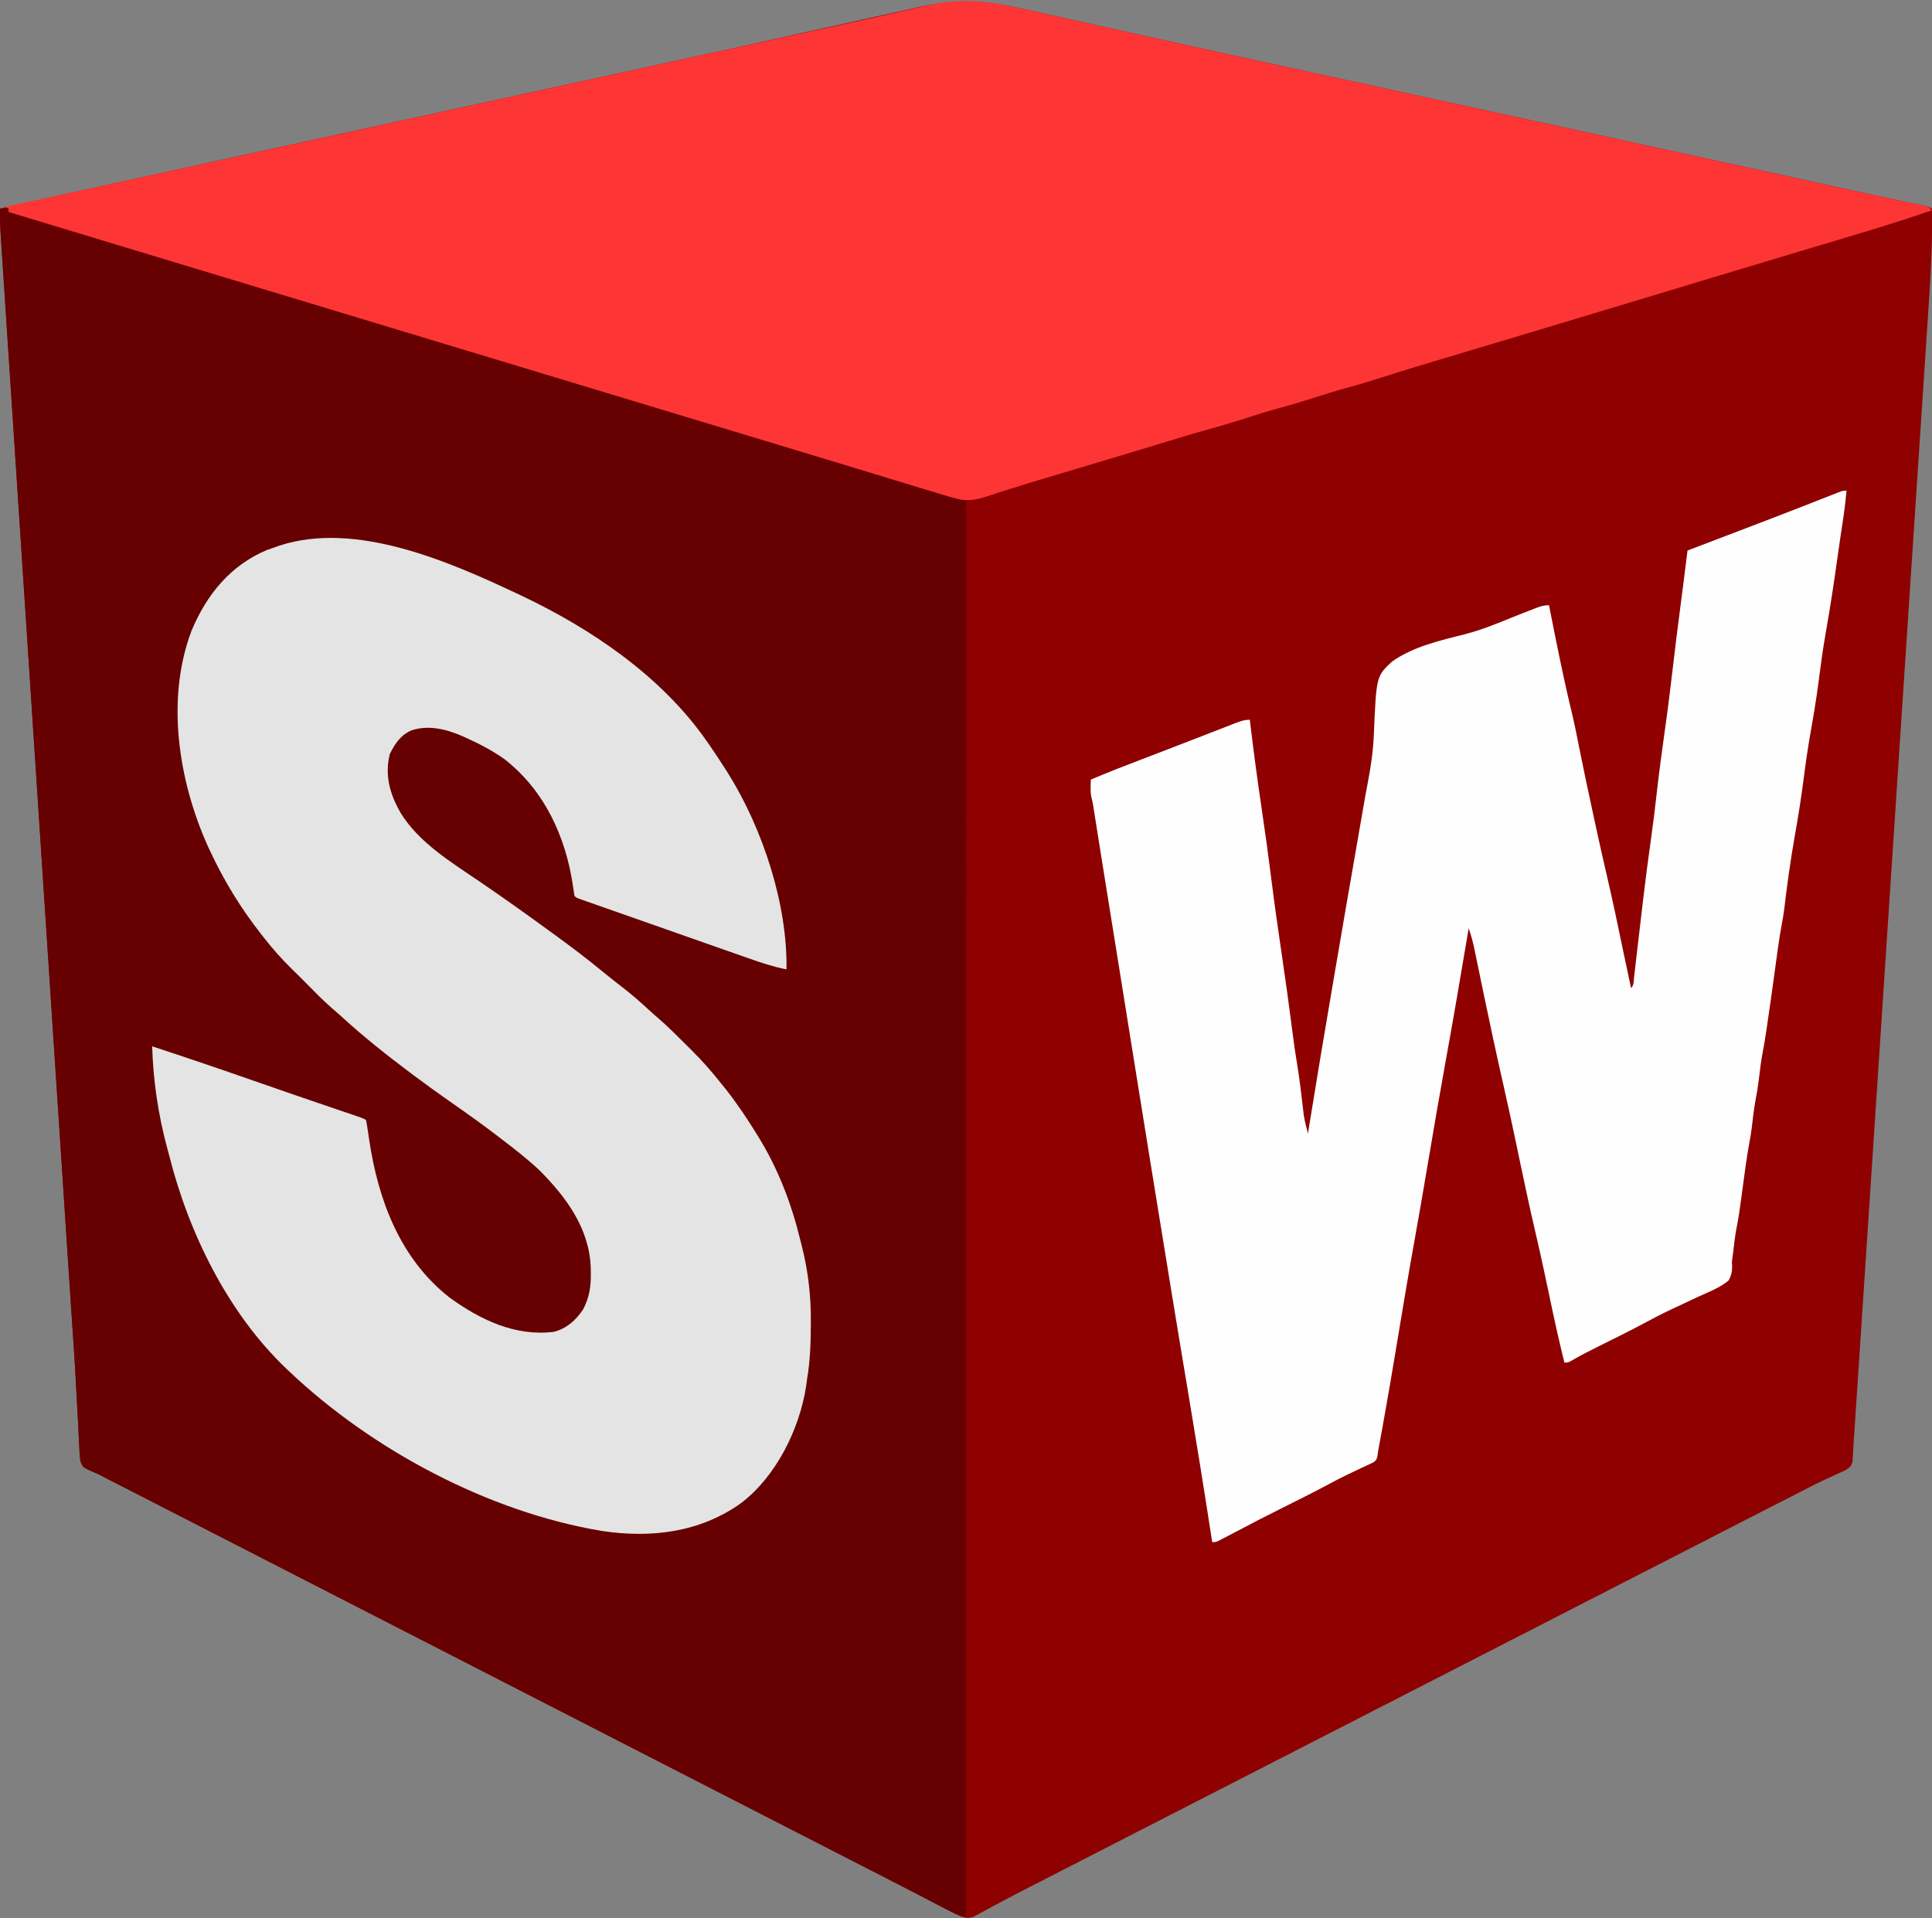 <?xml version="1.0" encoding="UTF-8"?>
<svg version="1.1" xmlns="http://www.w3.org/2000/svg" width="1130" height="1122">
<rect width="100%" height="100%" fill="#808080" stroke="none"/>
<path d="M0 0 C2.505 0.555 5.011 1.108 7.517 1.659 C12.889 2.845 18.26 4.041 23.628 5.244 C32.222 7.171 40.82 9.074 49.419 10.975 C52.368 11.627 55.318 12.279 58.267 12.931 C59.001 13.094 59.736 13.256 60.493 13.424 C65.748 14.587 71.003 15.752 76.257 16.92 C103.157 22.895 130.077 28.769 157.005 34.616 C168.543 37.121 180.08 39.634 191.617 42.145 C195.509 42.992 199.402 43.84 203.294 44.687 C231.576 50.842 259.857 57.007 288.137 63.173 C291.567 63.921 294.998 64.669 298.429 65.417 C331.089 72.538 363.749 79.665 396.407 86.797 C399.683 87.512 402.959 88.228 406.235 88.943 C410.288 89.828 414.342 90.713 418.395 91.599 C419.192 91.773 419.989 91.947 420.81 92.126 C430.2 94.177 439.59 96.228 448.981 98.279 C454.844 99.561 460.708 100.841 466.571 102.122 C469.942 102.858 473.313 103.594 476.683 104.331 C480.386 105.141 484.089 105.949 487.791 106.758 C488.953 107.011 490.114 107.265 491.31 107.526 C497.488 108.874 503.669 110.205 509.854 111.516 C511.163 111.795 512.472 112.073 513.782 112.351 C516.269 112.878 518.757 113.404 521.246 113.926 C522.352 114.161 523.458 114.396 524.598 114.637 C525.575 114.843 526.552 115.049 527.559 115.261 C529.895 115.824 529.895 115.824 531.895 116.824 C532.168 134.002 531.453 151.012 530.294 168.148 C530.053 171.735 529.821 175.324 529.588 178.912 C529.18 185.175 528.766 191.437 528.349 197.7 C527.728 207.012 527.116 216.325 526.506 225.638 C525.479 241.313 524.445 256.988 523.406 272.663 C522.378 288.175 521.354 303.688 520.333 319.2 C520.238 320.651 520.238 320.651 520.14 322.131 C519.817 327.044 519.494 331.957 519.171 336.87 C516.886 371.614 514.593 406.359 512.296 441.103 C510.067 474.815 507.843 508.528 505.623 542.24 C505.521 543.8 505.521 543.8 505.416 545.391 C504.865 553.754 504.315 562.118 503.764 570.482 C501.388 606.572 499.009 642.662 496.629 678.752 C496.245 684.578 495.861 690.404 495.477 696.231 C494.068 717.608 492.657 738.986 491.244 760.363 C490.686 768.8 490.129 777.236 489.573 785.673 C489.112 792.668 488.65 799.663 488.187 806.658 C487.954 810.178 487.721 813.698 487.489 817.218 C487.239 821.014 486.988 824.81 486.736 828.606 C486.665 829.693 486.594 830.78 486.52 831.9 C486.386 833.911 486.246 835.921 486.099 837.93 C485.958 839.926 485.841 841.924 485.743 843.923 C485.683 844.908 485.623 845.893 485.561 846.908 C485.516 847.786 485.471 848.663 485.425 849.567 C484.76 852.398 483.8 853.141 481.396 854.699 C479.843 855.45 478.267 856.156 476.676 856.824 C474.926 857.649 473.176 858.475 471.426 859.301 C470.056 859.92 470.056 859.92 468.658 860.552 C464.17 862.618 459.809 864.922 455.426 867.199 C453.62 868.123 451.813 869.045 450.005 869.965 C444.139 872.955 438.274 875.947 432.41 878.941 C431.423 879.445 430.436 879.949 429.419 880.468 C420.652 884.945 411.896 889.443 403.145 893.949 C390.652 900.381 378.151 906.796 365.645 913.199 C364.785 913.639 363.926 914.079 363.041 914.532 C362.182 914.972 361.322 915.412 360.437 915.865 C358.701 916.754 356.966 917.643 355.23 918.531 C354.371 918.971 353.511 919.411 352.626 919.865 C343.505 924.535 334.387 929.21 325.27 933.887 C324.469 934.297 323.669 934.708 322.844 935.131 C318.808 937.201 314.773 939.27 310.737 941.34 C303.436 945.085 296.135 948.829 288.834 952.573 C284.771 954.657 280.708 956.741 276.645 958.824 C275.02 959.658 273.395 960.491 271.77 961.324 C270.965 961.737 270.161 962.149 269.332 962.574 C168.176 1014.449 168.176 1014.449 67.02 1066.324 C66.215 1066.737 65.411 1067.149 64.582 1067.574 C62.957 1068.408 61.331 1069.241 59.705 1070.075 C55.653 1072.153 51.602 1074.231 47.55 1076.309 C40.109 1080.125 32.667 1083.941 25.223 1087.754 C22.665 1089.064 20.108 1090.374 17.55 1091.685 C14.238 1093.382 10.924 1095.077 7.61 1096.77 C0.398 1100.459 -6.797 1104.171 -13.934 1108.004 C-15.097 1108.625 -16.261 1109.245 -17.459 1109.885 C-19.567 1111.014 -21.669 1112.154 -23.763 1113.308 C-24.673 1113.794 -25.582 1114.28 -26.52 1114.781 C-27.292 1115.204 -28.065 1115.626 -28.862 1116.062 C-32.856 1117.419 -35.507 1116.098 -39.235 1114.392 C-40.43 1113.777 -41.621 1113.155 -42.809 1112.527 C-43.795 1112.016 -43.795 1112.016 -44.801 1111.495 C-46.233 1110.752 -47.664 1110.007 -49.093 1109.259 C-51.404 1108.049 -53.718 1106.847 -56.034 1105.646 C-58.501 1104.367 -60.968 1103.087 -63.434 1101.805 C-71.868 1097.421 -80.327 1093.088 -88.79 1088.761 C-93.117 1086.548 -97.443 1084.333 -101.77 1082.117 C-102.629 1081.677 -103.489 1081.237 -104.375 1080.783 C-113.495 1076.113 -122.613 1071.438 -131.73 1066.762 C-132.931 1066.146 -132.931 1066.146 -134.156 1065.518 C-138.192 1063.448 -142.227 1061.378 -146.263 1059.308 C-153.564 1055.563 -160.865 1051.819 -168.166 1048.075 C-172.229 1045.992 -176.292 1043.908 -180.355 1041.824 C-181.98 1040.991 -183.605 1040.158 -185.23 1039.324 C-265.668 998.074 -346.105 956.824 -470.418 893.074 C-472.044 892.24 -473.671 891.406 -475.297 890.572 C-479.336 888.501 -483.376 886.429 -487.415 884.357 C-495.003 880.464 -502.593 876.574 -510.187 872.69 C-513.759 870.863 -517.33 869.035 -520.902 867.206 C-522.598 866.338 -524.295 865.471 -525.992 864.604 C-528.351 863.399 -530.709 862.192 -533.066 860.984 C-533.749 860.636 -534.432 860.288 -535.135 859.929 C-536.412 859.275 -537.684 858.608 -538.948 857.928 C-541.1 856.788 -541.1 856.788 -543.407 855.891 C-549.543 853.147 -549.543 853.147 -551.019 849.677 C-551.467 846.92 -551.625 844.263 -551.701 841.47 C-551.765 840.421 -551.829 839.372 -551.894 838.291 C-552.099 834.779 -552.242 831.266 -552.387 827.751 C-552.524 825.231 -552.665 822.712 -552.81 820.194 C-553.077 815.513 -553.331 810.832 -553.566 806.15 C-554.004 797.421 -554.547 788.701 -555.142 779.981 C-555.187 779.321 -555.232 778.661 -555.279 777.981 C-555.463 775.279 -555.648 772.578 -555.833 769.876 C-556.371 762.039 -556.883 754.201 -557.395 746.363 C-557.493 744.87 -557.591 743.378 -557.689 741.885 C-557.838 739.602 -557.988 737.319 -558.138 735.036 C-558.668 726.93 -559.201 718.825 -559.734 710.72 C-560.836 693.951 -561.936 677.182 -563.036 660.413 C-563.883 647.478 -564.732 634.543 -565.581 621.608 C-565.704 619.737 -565.827 617.866 -565.949 615.995 C-566.135 613.175 -566.32 610.354 -566.505 607.534 C-568.219 581.415 -569.933 555.296 -571.645 529.177 C-571.709 528.198 -571.773 527.219 -571.839 526.21 C-572.164 521.249 -572.489 516.289 -572.815 511.328 C-572.911 509.851 -572.911 509.851 -573.01 508.344 C-573.141 506.352 -573.271 504.36 -573.402 502.369 C-575.441 471.257 -577.483 440.145 -579.526 409.034 C-581.83 373.963 -584.132 338.892 -586.431 303.821 C-586.676 300.086 -586.92 296.351 -587.165 292.617 C-587.225 291.697 -587.286 290.778 -587.348 289.831 C-588.257 275.962 -589.168 262.093 -590.079 248.225 C-591.113 232.49 -592.145 216.755 -593.175 201.02 C-593.751 192.218 -594.328 183.417 -594.908 174.616 C-595.295 168.741 -595.68 162.866 -596.063 156.991 C-596.281 153.643 -596.501 150.295 -596.722 146.947 C-596.96 143.342 -597.195 139.737 -597.429 136.131 C-597.499 135.092 -597.568 134.052 -597.64 132.981 C-597.987 127.582 -598.175 122.235 -598.105 116.824 C-568.853 110.287 -539.574 103.877 -510.291 97.475 C-505.452 96.417 -500.612 95.359 -495.772 94.301 C-430.193 79.959 -364.604 65.663 -299.014 51.368 C-294.832 50.457 -290.65 49.546 -286.468 48.634 C-285.075 48.331 -283.681 48.027 -282.288 47.723 C-274.623 46.053 -266.958 44.382 -259.294 42.711 C-256.508 42.104 -253.722 41.496 -250.937 40.889 C-249.903 40.664 -249.903 40.664 -248.849 40.434 C-239.894 38.482 -230.938 36.531 -221.982 34.583 C-215.149 33.097 -208.317 31.609 -201.484 30.121 C-200.808 29.974 -200.132 29.827 -199.435 29.675 C-179.163 25.259 -158.901 20.793 -138.647 16.293 C-133.381 15.123 -128.115 13.956 -122.847 12.791 C-122.113 12.629 -121.379 12.467 -120.623 12.299 C-117.684 11.649 -114.745 10.999 -111.806 10.35 C-103.288 8.467 -94.772 6.576 -86.26 4.667 C-80.363 3.346 -74.463 2.041 -68.562 0.741 C-66.157 0.209 -63.752 -0.329 -61.35 -0.873 C-38.806 -5.971 -22.493 -5.09 0 0 Z " fill="#8F0000" transform="translate(598.105,5.176)"/>
<path d="M0 0 C1.65 0 3.3 0 5 0 C5 0.66 5 1.32 5 2 C5.558 2.095 6.115 2.19 6.69 2.289 C14.36 3.701 21.72 5.924 29.16 8.234 C30.558 8.664 31.956 9.094 33.355 9.523 C36.352 10.444 39.349 11.367 42.345 12.293 C49.642 14.548 56.944 16.786 64.246 19.027 C66.787 19.806 69.328 20.586 71.868 21.366 C88.229 26.388 104.611 31.333 120.999 36.261 C127.088 38.092 133.177 39.924 139.266 41.757 C140.799 42.218 142.333 42.68 143.867 43.141 C160.86 48.255 177.846 53.393 194.83 58.536 C198.775 59.731 202.72 60.925 206.666 62.12 C207.454 62.358 208.242 62.597 209.054 62.843 C210.654 63.327 212.255 63.812 213.856 64.297 C215.467 64.785 217.079 65.272 218.691 65.76 C237.681 71.51 256.674 77.253 275.667 82.994 C278.378 83.813 281.089 84.633 283.8 85.453 C291.073 87.651 298.346 89.85 305.619 92.048 C320.049 96.41 334.479 100.772 348.909 105.135 C350.698 105.676 352.487 106.217 354.276 106.758 C355.161 107.025 356.046 107.293 356.958 107.569 C363.209 109.459 369.461 111.349 375.712 113.238 C379.287 114.319 382.862 115.4 386.438 116.48 C387.322 116.748 388.207 117.016 389.119 117.291 C400.925 120.86 412.73 124.431 424.534 128.003 C430.965 129.949 437.396 131.894 443.827 133.84 C448.341 135.205 452.854 136.571 457.368 137.938 C475.689 143.486 494.015 149.017 512.365 154.469 C514.891 155.22 517.417 155.972 519.943 156.724 C520.756 156.967 521.57 157.209 522.409 157.459 C524.023 157.939 525.638 158.42 527.252 158.901 C531.897 160.284 536.544 161.659 541.193 163.029 C544.012 163.861 546.829 164.7 549.645 165.54 C551.565 166.111 553.487 166.673 555.409 167.235 C556.537 167.573 557.664 167.91 558.825 168.258 C559.807 168.548 560.789 168.838 561.801 169.137 C564 170 564 170 565 172 C565.095 173.848 565.124 175.7 565.124 177.551 C565.126 178.741 565.129 179.931 565.131 181.157 C565.128 182.492 565.126 183.827 565.123 185.162 C565.124 186.574 565.125 187.987 565.127 189.4 C565.13 193.313 565.126 197.226 565.122 201.139 C565.119 205.385 565.121 209.63 565.123 213.875 C565.125 221.326 565.123 228.777 565.119 236.228 C565.113 247.307 565.113 258.386 565.114 269.465 C565.115 288.1 565.112 306.734 565.106 325.368 C565.1 343.827 565.096 362.286 565.095 380.744 C565.095 381.891 565.095 383.037 565.095 384.218 C565.094 390.04 565.094 395.861 565.094 401.683 C565.092 442.95 565.085 484.216 565.075 525.483 C565.066 565.581 565.059 605.679 565.055 645.777 C565.055 647.63 565.055 647.63 565.055 649.521 C565.053 661.926 565.052 674.331 565.051 686.736 C565.048 712.009 565.045 737.281 565.042 762.554 C565.042 763.716 565.042 764.878 565.042 766.075 C565.033 843.717 565.017 921.358 565 999 C560.765 998.239 557.562 996.925 553.734 994.922 C552.815 994.444 552.815 994.444 551.877 993.957 C550.539 993.261 549.203 992.563 547.868 991.862 C545.7 990.724 543.529 989.593 541.356 988.464 C539.022 987.251 536.688 986.038 534.355 984.823 C526.074 980.51 517.764 976.255 509.451 972.004 C505.102 969.781 500.754 967.554 496.406 965.328 C495.54 964.885 494.674 964.442 493.782 963.985 C484.644 959.307 475.509 954.623 466.375 949.938 C465.575 949.527 464.774 949.117 463.95 948.694 C459.914 946.624 455.878 944.554 451.843 942.484 C444.542 938.739 437.241 934.995 429.94 931.251 C425.876 929.167 421.813 927.084 417.75 925 C416.125 924.167 414.5 923.333 412.875 922.5 C332.438 881.25 252 840 127.688 776.25 C126.061 775.416 124.435 774.582 122.808 773.748 C118.769 771.677 114.73 769.605 110.691 767.533 C103.102 763.64 95.512 759.749 87.919 755.866 C84.347 754.039 80.775 752.21 77.204 750.382 C75.507 749.514 73.811 748.646 72.114 747.78 C69.755 746.574 67.397 745.368 65.039 744.16 C64.356 743.812 63.674 743.464 62.97 743.105 C61.693 742.45 60.422 741.784 59.158 741.103 C57.006 739.963 57.006 739.963 54.698 739.067 C48.563 736.323 48.563 736.323 47.087 732.853 C46.638 730.096 46.48 727.439 46.404 724.646 C46.34 723.597 46.277 722.548 46.211 721.467 C46.007 717.954 45.863 714.442 45.718 710.927 C45.582 708.407 45.44 705.888 45.295 703.369 C45.029 698.689 44.774 694.008 44.54 689.326 C44.102 680.597 43.558 671.877 42.963 663.157 C42.918 662.497 42.873 661.837 42.827 661.157 C42.642 658.455 42.458 655.753 42.272 653.052 C41.735 645.215 41.222 637.377 40.71 629.539 C40.612 628.046 40.514 626.554 40.417 625.061 C40.267 622.778 40.117 620.495 39.968 618.212 C39.437 610.106 38.904 602.001 38.372 593.896 C37.269 577.127 36.169 560.358 35.07 543.589 C34.222 530.654 33.373 517.719 32.524 504.784 C32.402 502.913 32.279 501.042 32.156 499.171 C31.971 496.35 31.786 493.53 31.601 490.709 C29.887 464.591 28.173 438.472 26.461 412.353 C26.397 411.373 26.332 410.394 26.266 409.386 C25.941 404.425 25.616 399.464 25.291 394.504 C25.226 393.519 25.162 392.534 25.095 391.519 C24.965 389.528 24.834 387.536 24.704 385.544 C22.664 354.433 20.623 323.321 18.579 292.209 C16.276 257.139 13.974 222.067 11.675 186.996 C11.43 183.262 11.185 179.527 10.94 175.793 C10.88 174.873 10.82 173.954 10.758 173.007 C9.848 159.138 8.938 145.269 8.026 131.401 C6.992 115.666 5.96 99.931 4.93 84.195 C4.354 75.394 3.777 66.593 3.197 57.791 C2.811 51.917 2.426 46.042 2.043 40.167 C1.824 36.819 1.605 33.471 1.383 30.123 C1.145 26.518 0.91 22.912 0.676 19.307 C0.607 18.268 0.537 17.228 0.466 16.157 C0.119 10.757 -0.069 5.411 0 0 Z " fill="#670000" transform="translate(0,122)"/>
<path d="M0 0 C2.505 0.555 5.011 1.108 7.517 1.659 C12.889 2.845 18.26 4.041 23.628 5.244 C32.222 7.171 40.82 9.074 49.419 10.975 C52.368 11.627 55.318 12.279 58.267 12.931 C59.001 13.094 59.736 13.256 60.493 13.424 C65.748 14.587 71.003 15.752 76.257 16.92 C103.157 22.895 130.077 28.769 157.005 34.616 C168.543 37.121 180.08 39.634 191.617 42.145 C195.509 42.992 199.402 43.84 203.294 44.687 C231.576 50.842 259.857 57.007 288.137 63.173 C291.567 63.921 294.998 64.669 298.429 65.417 C331.089 72.538 363.749 79.665 396.407 86.797 C399.683 87.512 402.959 88.228 406.235 88.943 C410.288 89.828 414.342 90.713 418.395 91.599 C419.192 91.773 419.989 91.947 420.81 92.126 C430.2 94.177 439.59 96.228 448.981 98.279 C454.844 99.561 460.708 100.841 466.571 102.122 C469.942 102.858 473.313 103.594 476.683 104.331 C479.18 104.877 481.676 105.422 484.172 105.967 C486.552 106.487 488.931 107.007 491.31 107.529 C497.485 108.878 503.665 110.198 509.854 111.481 C511.164 111.755 512.473 112.028 513.782 112.302 C516.268 112.82 518.757 113.333 521.246 113.838 C522.905 114.185 522.905 114.185 524.598 114.54 C526.064 114.84 526.064 114.84 527.559 115.147 C529.895 115.824 529.895 115.824 531.895 117.824 C513.05 124.315 494.017 130.076 474.919 135.76 C467.813 137.876 460.71 140.003 453.606 142.128 C450.786 142.972 447.966 143.814 445.147 144.657 C431.814 148.644 418.488 152.656 405.168 156.684 C404.216 156.971 403.265 157.259 402.284 157.556 C396.432 159.325 390.58 161.096 384.728 162.867 C357.199 171.196 329.664 179.502 302.113 187.758 C300.865 188.132 299.617 188.506 298.331 188.892 C286.07 192.566 273.808 196.239 261.545 199.907 C257.009 201.264 252.473 202.623 247.937 203.981 C245.849 204.607 243.76 205.231 241.671 205.855 C230.193 209.283 218.743 212.781 207.345 216.466 C201.894 218.221 196.423 219.835 190.895 221.324 C184.166 223.148 177.528 225.18 170.895 227.324 C163.545 229.7 156.18 231.898 148.723 233.91 C142.724 235.548 136.811 237.412 130.895 239.324 C123.598 241.681 116.288 243.881 108.887 245.885 C103.325 247.401 97.811 249.044 92.301 250.738 C81.612 254.008 70.91 257.23 60.203 260.441 C59.365 260.693 58.527 260.944 57.664 261.203 C52.436 262.771 47.207 264.339 41.979 265.906 C39.344 266.696 36.709 267.486 34.074 268.276 C33.21 268.535 32.346 268.794 31.456 269.061 C29.718 269.582 27.981 270.103 26.244 270.625 C21.977 271.905 17.71 273.182 13.44 274.452 C6.335 276.569 -0.764 278.695 -7.821 280.968 C-10.574 281.853 -13.331 282.724 -16.089 283.593 C-17.937 284.185 -19.778 284.8 -21.618 285.417 C-28.914 287.712 -33.823 288.119 -41.105 285.824 C-42.034 285.563 -42.963 285.302 -43.92 285.033 C-47.125 284.119 -50.31 283.149 -53.496 282.168 C-55.364 281.599 -57.233 281.031 -59.101 280.462 C-61.114 279.848 -63.127 279.232 -65.14 278.615 C-69.468 277.289 -73.799 275.969 -78.13 274.651 C-82.818 273.224 -87.506 271.796 -92.193 270.366 C-109.273 265.158 -126.366 259.993 -143.459 254.829 C-148.914 253.182 -154.367 251.533 -159.821 249.885 C-160.733 249.609 -161.644 249.334 -162.583 249.05 C-164.431 248.491 -166.278 247.933 -168.125 247.375 C-171.834 246.254 -175.543 245.133 -179.251 244.012 C-191.062 240.442 -202.873 236.871 -214.684 233.301 C-216.011 232.9 -216.011 232.9 -217.365 232.49 C-221.828 231.141 -226.29 229.792 -230.753 228.442 C-239.691 225.74 -248.629 223.038 -257.566 220.336 C-258.452 220.068 -259.338 219.8 -260.251 219.524 C-272.908 215.698 -285.565 211.871 -298.223 208.045 C-334.732 197.009 -371.24 185.97 -407.746 174.92 C-426.044 169.381 -444.344 163.844 -462.645 158.312 C-463.554 158.038 -464.464 157.763 -465.401 157.479 C-470.008 156.087 -474.615 154.694 -479.223 153.301 C-481.059 152.747 -482.895 152.192 -484.73 151.637 C-486.08 151.229 -486.08 151.229 -487.457 150.812 C-522.679 140.166 -557.894 129.502 -593.105 118.824 C-593.105 118.164 -593.105 117.504 -593.105 116.824 C-593.765 116.494 -594.425 116.164 -595.105 115.824 C-593.247 115.422 -593.247 115.422 -591.351 115.012 C-533.028 102.397 -474.711 89.759 -416.418 77.012 C-414.605 76.615 -414.605 76.615 -412.756 76.211 C-406.571 74.858 -400.387 73.506 -394.202 72.153 C-392.965 71.883 -391.728 71.612 -390.453 71.334 C-387.947 70.785 -385.44 70.237 -382.934 69.689 C-354.205 63.406 -325.471 57.14 -296.738 50.876 C-291.885 49.818 -287.033 48.76 -282.18 47.702 C-255.723 41.934 -229.265 36.167 -202.807 30.4 C-190.021 27.614 -177.236 24.827 -164.45 22.04 C-156.656 20.341 -148.862 18.642 -141.067 16.944 C-137.729 16.217 -134.391 15.489 -131.053 14.761 C-124.661 13.367 -118.269 11.975 -111.876 10.588 C-100.993 8.222 -90.115 5.84 -79.258 3.359 C-74.659 2.308 -70.059 1.268 -65.458 0.228 C-62.328 -0.485 -59.204 -1.215 -56.078 -1.946 C-35.803 -6.601 -20.098 -4.548 0 0 Z " fill="#FE3535" transform="translate(598.105,5.176)"/>
<path d="M0 0 C1.501 0.705 1.501 0.705 3.033 1.425 C43.948 20.828 84.637 48.407 111 86 C111.484 86.688 111.967 87.375 112.466 88.084 C116.106 93.308 119.602 98.615 123 104 C123.405 104.641 123.809 105.282 124.226 105.942 C144.129 138.041 158.645 181.886 158 220 C150.452 218.516 143.379 216.188 136.133 213.625 C134.871 213.183 133.61 212.741 132.348 212.3 C128.97 211.118 125.595 209.929 122.22 208.738 C118.707 207.5 115.192 206.268 111.677 205.034 C105.933 203.018 100.191 200.998 94.449 198.975 C87.718 196.604 80.984 194.239 74.249 191.878 C69.491 190.209 64.734 188.538 59.978 186.866 C57.745 186.081 55.511 185.297 53.277 184.513 C50.197 183.432 47.118 182.348 44.039 181.262 C43.129 180.943 42.218 180.624 41.28 180.296 C40.46 180.006 39.64 179.716 38.795 179.417 C38.082 179.166 37.368 178.914 36.632 178.656 C35 178 35 178 34 177 C33.704 175.161 33.413 173.322 33.152 171.478 C28.983 142.55 16.49 115.274 -7 97 C-14.035 92.037 -21.427 88.164 -29.25 84.625 C-29.982 84.291 -30.714 83.957 -31.469 83.613 C-40.806 79.533 -51.333 76.886 -61.312 80.188 C-67.725 82.962 -70.981 87.962 -74 94 C-77.131 106.629 -73.934 117.591 -67.588 128.614 C-57.066 145.672 -38.472 157.115 -22.223 168.129 C-8.728 177.276 4.551 186.743 17.726 196.344 C19.273 197.471 20.822 198.596 22.372 199.719 C32.214 206.855 41.838 214.172 51.219 221.906 C54.862 224.906 58.581 227.8 62.312 230.688 C67.533 234.747 72.466 239.004 77.305 243.516 C79.375 245.424 81.469 247.263 83.605 249.094 C88.585 253.437 93.266 258.08 97.936 262.75 C99.426 264.239 100.925 265.719 102.424 267.199 C108.731 273.47 114.493 280.002 120 287 C120.893 288.107 121.786 289.214 122.68 290.32 C129.361 298.856 135.34 307.757 141 317 C141.428 317.697 141.856 318.394 142.297 319.112 C153.342 337.346 160.982 357.32 166 378 C166.37 379.452 166.741 380.904 167.113 382.355 C170.772 397.029 172.364 411.295 172.25 426.375 C172.247 427.097 172.244 427.819 172.242 428.562 C172.194 439.173 171.781 449.52 170 460 C169.829 461.274 169.657 462.547 169.48 463.859 C165.63 489.002 151.863 516.706 131.385 532.224 C107.352 549.399 78.73 552.795 50.068 548.481 C-16.225 537.434 -84.523 501.031 -133 455 C-133.534 454.495 -134.068 453.989 -134.619 453.468 C-168.672 421.014 -191.63 374.167 -203 329 C-203.398 327.534 -203.798 326.067 -204.199 324.602 C-209.452 305.006 -212.402 285.268 -213 265 C-193.047 271.57 -173.156 278.296 -153.333 285.248 C-136.8 291.045 -120.228 296.72 -103.635 302.341 C-102.283 302.8 -102.283 302.8 -100.904 303.268 C-99.216 303.841 -97.527 304.412 -95.837 304.983 C-90.225 306.888 -90.225 306.888 -88 308 C-87.409 310.55 -87.409 310.55 -86.922 313.957 C-86.734 315.205 -86.546 316.454 -86.352 317.74 C-86.206 318.737 -86.206 318.737 -86.056 319.754 C-80.822 354.941 -67.931 389.382 -39 412 C-21.039 424.979 -0.663 434.81 22 432 C29.538 429.967 34.668 425.361 39 419 C42.658 412.016 43.685 405.628 43.562 397.812 C43.551 396.804 43.539 395.796 43.527 394.758 C42.848 371.601 29.051 352.996 13.215 337.227 C6.201 330.678 -1.38 324.818 -9 319 C-9.615 318.528 -10.229 318.057 -10.863 317.571 C-19.628 310.86 -28.579 304.449 -37.64 298.144 C-45.188 292.887 -52.638 287.514 -60 282 C-60.998 281.253 -60.998 281.253 -62.017 280.49 C-75.741 270.183 -89.234 259.54 -101.887 247.93 C-103.849 246.138 -105.852 244.41 -107.875 242.688 C-113.042 238.194 -117.801 233.277 -122.61 228.407 C-125.501 225.481 -128.408 222.575 -131.359 219.711 C-137.395 213.814 -142.817 207.655 -148 201 C-148.456 200.42 -148.913 199.84 -149.383 199.243 C-161.146 184.236 -170.956 168.287 -179 151 C-179.781 149.331 -179.781 149.331 -180.578 147.629 C-197.606 109.584 -205.092 61.883 -190 22 C-181.262 0.973 -167.259 -16.39 -145.812 -25.312 C-144.216 -25.896 -142.611 -26.458 -141 -27 C-140.179 -27.286 -139.358 -27.572 -138.512 -27.867 C-94.086 -42.376 -39.79 -18.755 0 0 Z " fill="#E4E4E4" transform="translate(302,347)"/>
<path d="M0 0 C-0.571 6.181 -1.287 12.306 -2.25 18.438 C-3.257 24.973 -4.22 31.513 -5.133 38.062 C-7.249 53.211 -9.508 68.297 -12.195 83.357 C-13.912 93.129 -15.226 102.93 -16.481 112.771 C-17.757 122.605 -19.4 132.345 -21.145 142.105 C-22.661 150.713 -23.895 159.331 -25 168 C-26.441 179.297 -28.223 190.496 -30.208 201.71 C-32.755 216.135 -34.786 230.614 -36.473 245.164 C-36.866 248.028 -37.333 250.817 -37.875 253.652 C-39.553 262.695 -40.691 271.827 -41.938 280.938 C-43.453 291.972 -44.978 303.004 -46.625 314.02 C-46.747 314.84 -46.87 315.66 -46.996 316.506 C-47.614 320.603 -48.28 324.681 -49.062 328.75 C-50.03 333.838 -50.637 338.959 -51.25 344.099 C-51.822 348.809 -52.602 353.437 -53.5 358.094 C-54.34 362.974 -54.873 367.894 -55.438 372.812 C-55.816 375.86 -56.333 378.858 -56.906 381.875 C-58.396 389.873 -59.413 397.94 -60.5 406 C-62.921 423.957 -62.921 423.957 -64.58 432.684 C-65.201 436.111 -65.603 439.539 -66 443 C-66.223 444.939 -66.448 446.879 -66.75 448.807 C-67.067 451.066 -67.067 451.066 -66.877 453.613 C-66.956 457.04 -67.335 458.976 -69 462 C-74.196 466.328 -80.826 468.813 -86.938 471.562 C-88.704 472.394 -90.469 473.229 -92.232 474.069 C-95.656 475.696 -99.087 477.306 -102.526 478.9 C-107.482 481.209 -112.324 483.697 -117.125 486.312 C-126.058 491.103 -135.138 495.599 -144.223 500.093 C-150.01 502.965 -155.726 505.883 -161.306 509.141 C-163 510 -163 510 -165 510 C-168.284 496.833 -171.171 483.596 -173.938 470.312 C-176.472 458.144 -179.095 446.008 -181.926 433.905 C-185.089 420.378 -187.999 406.8 -190.844 393.203 C-191.521 389.969 -192.198 386.734 -192.875 383.5 C-193.046 382.683 -193.217 381.866 -193.393 381.024 C-195.714 369.953 -198.112 358.904 -200.625 347.875 C-204.715 329.923 -208.567 311.926 -212.305 293.898 C-212.712 291.937 -213.12 289.975 -213.528 288.013 C-214.333 284.141 -215.132 280.267 -215.929 276.394 C-216.302 274.598 -216.674 272.803 -217.047 271.008 C-217.214 270.187 -217.382 269.366 -217.554 268.521 C-218.449 264.232 -219.511 260.132 -221 256 C-221.093 256.553 -221.186 257.106 -221.281 257.676 C-225.535 283.016 -229.837 308.345 -234.438 333.625 C-238.01 353.264 -241.391 372.931 -244.702 392.616 C-247.387 408.572 -250.133 424.514 -253 440.438 C-256.404 459.348 -259.568 478.296 -262.704 497.252 C-265.393 513.499 -268.135 529.732 -271.062 545.938 C-271.282 547.151 -271.282 547.151 -271.505 548.39 C-272.327 552.928 -273.152 557.466 -274 562 C-274.113 562.92 -274.226 563.839 -274.342 564.787 C-275 567 -275 567 -276.648 568.327 C-277.36 568.656 -278.071 568.985 -278.805 569.324 C-280.005 569.899 -280.005 569.899 -281.23 570.485 C-282.103 570.882 -282.976 571.279 -283.875 571.688 C-285.728 572.57 -287.579 573.454 -289.43 574.34 C-290.369 574.784 -291.308 575.229 -292.276 575.687 C-296.244 577.599 -300.12 579.668 -304 581.75 C-312.531 586.288 -321.169 590.604 -329.82 594.905 C-338.963 599.453 -348.035 604.112 -357.047 608.914 C-359.82 610.383 -362.598 611.842 -365.391 613.273 C-366.358 613.771 -366.358 613.771 -367.345 614.279 C-369 615 -369 615 -371 615 C-371.18 613.832 -371.359 612.664 -371.544 611.461 C-375.86 583.441 -380.382 555.461 -385.062 527.5 C-385.193 526.723 -385.323 525.946 -385.457 525.145 C-386.108 521.251 -386.76 517.357 -387.412 513.463 C-387.539 512.708 -387.665 511.952 -387.795 511.174 C-388.048 509.664 -388.301 508.154 -388.554 506.645 C-390.651 494.122 -392.719 481.596 -394.75 469.062 C-394.885 468.232 -395.019 467.401 -395.158 466.545 C-395.694 463.236 -396.23 459.926 -396.765 456.617 C-397.798 450.238 -398.839 443.861 -399.883 437.484 C-404.473 409.441 -409.002 381.388 -413.503 353.33 C-414.934 344.407 -416.372 335.484 -417.812 326.562 C-420.049 312.71 -422.266 298.854 -424.479 284.998 C-426.477 272.497 -428.482 259.998 -430.5 247.5 C-432.027 238.043 -433.55 228.585 -435.062 219.125 C-435.221 218.132 -435.38 217.139 -435.544 216.116 C-436.402 210.757 -437.254 205.396 -438.102 200.035 C-438.283 198.89 -438.465 197.744 -438.652 196.564 C-439.001 194.365 -439.348 192.166 -439.694 189.967 C-439.85 188.982 -440.007 187.996 -440.168 186.98 C-440.305 186.113 -440.442 185.246 -440.583 184.352 C-440.968 182.02 -440.968 182.02 -441.546 179.836 C-442.421 176.299 -442.053 172.621 -442 169 C-432.152 164.802 -422.185 160.949 -412.188 157.125 C-408.738 155.804 -405.289 154.482 -401.84 153.16 C-400.958 152.822 -400.076 152.485 -399.167 152.137 C-392.731 149.67 -386.304 147.18 -379.879 144.684 C-377.202 143.645 -374.524 142.608 -371.847 141.57 C-370.12 140.9 -368.394 140.228 -366.668 139.555 C-364.265 138.616 -361.859 137.685 -359.453 136.754 C-358.739 136.473 -358.025 136.193 -357.29 135.904 C-354.372 134.781 -352.156 134 -349 134 C-348.865 135.132 -348.865 135.132 -348.728 136.287 C-346.735 152.915 -344.532 169.498 -342.062 186.062 C-340.078 199.379 -338.229 212.702 -336.562 226.062 C-334.581 241.941 -332.32 257.771 -329.979 273.6 C-327.938 287.408 -326.015 301.219 -324.279 315.069 C-323.35 322.445 -322.294 329.782 -321.075 337.116 C-319.847 344.625 -318.953 352.173 -318.09 359.732 C-317.92 361.17 -317.92 361.17 -317.746 362.637 C-317.65 363.479 -317.554 364.322 -317.455 365.19 C-316.86 368.863 -315.937 372.399 -315 376 C-314.83 374.944 -314.66 373.887 -314.484 372.799 C-310.12 345.728 -305.6 318.686 -300.969 291.66 C-300.048 286.285 -299.133 280.91 -298.219 275.535 C-294.372 252.924 -290.461 230.325 -286.521 207.731 C-285.683 202.924 -284.846 198.116 -284.012 193.309 C-283.85 192.376 -283.687 191.442 -283.52 190.481 C-283.194 188.595 -282.869 186.709 -282.546 184.823 C-281.734 180.092 -280.889 175.372 -279.974 170.66 C-278.209 161.384 -276.857 152.365 -276.471 142.918 C-275.007 108.493 -275.007 108.493 -265.746 99.911 C-253.213 91.055 -237.441 87.593 -222.792 83.852 C-213.548 81.436 -204.798 77.893 -195.968 74.28 C-191.996 72.663 -187.999 71.115 -183.996 69.578 C-183.324 69.314 -182.651 69.049 -181.958 68.777 C-179.138 67.691 -177.054 67 -174 67 C-173.88 67.611 -173.76 68.221 -173.636 68.851 C-169.695 88.851 -165.73 108.87 -160.938 128.688 C-159.07 136.417 -157.534 144.204 -155.996 152.004 C-153.704 163.592 -151.22 175.136 -148.719 186.68 C-148.049 189.775 -147.383 192.872 -146.719 195.969 C-144.628 205.688 -142.453 215.382 -140.188 225.062 C-136.662 240.152 -133.523 255.321 -130.362 270.49 C-128.935 277.333 -127.474 284.167 -126 291 C-124.227 289.227 -124.496 286.608 -124.216 284.196 C-123.995 282.325 -123.995 282.325 -123.77 280.415 C-123.653 279.404 -123.653 279.404 -123.535 278.373 C-123.29 276.239 -123.04 274.105 -122.788 271.972 C-122.34 268.169 -121.897 264.366 -121.456 260.563 C-120.678 253.859 -119.895 247.156 -119.105 240.453 C-119.019 239.719 -118.933 238.985 -118.844 238.229 C-117.485 226.701 -115.966 215.203 -114.35 203.708 C-113.121 194.962 -112.039 186.215 -111.062 177.438 C-109.716 165.598 -108.176 153.797 -106.5 142 C-104.631 128.838 -102.97 115.666 -101.451 102.459 C-100.22 91.761 -98.882 81.079 -97.482 70.401 C-95.937 58.607 -94.468 46.804 -93 35 C-92.391 34.768 -91.782 34.536 -91.154 34.297 C-83.986 31.566 -76.818 28.833 -69.65 26.1 C-67.759 25.379 -65.868 24.658 -63.978 23.937 C-51.439 19.155 -38.902 14.371 -26.402 9.488 C-25.552 9.156 -24.703 8.824 -23.827 8.483 C-19.945 6.965 -16.066 5.443 -12.188 3.914 C-10.838 3.384 -9.487 2.854 -8.137 2.324 C-6.989 1.871 -5.841 1.418 -4.659 0.952 C-2 0 -2 0 0 0 Z " fill="#FEFEFE" transform="translate(1080,287)"/>
</svg>
